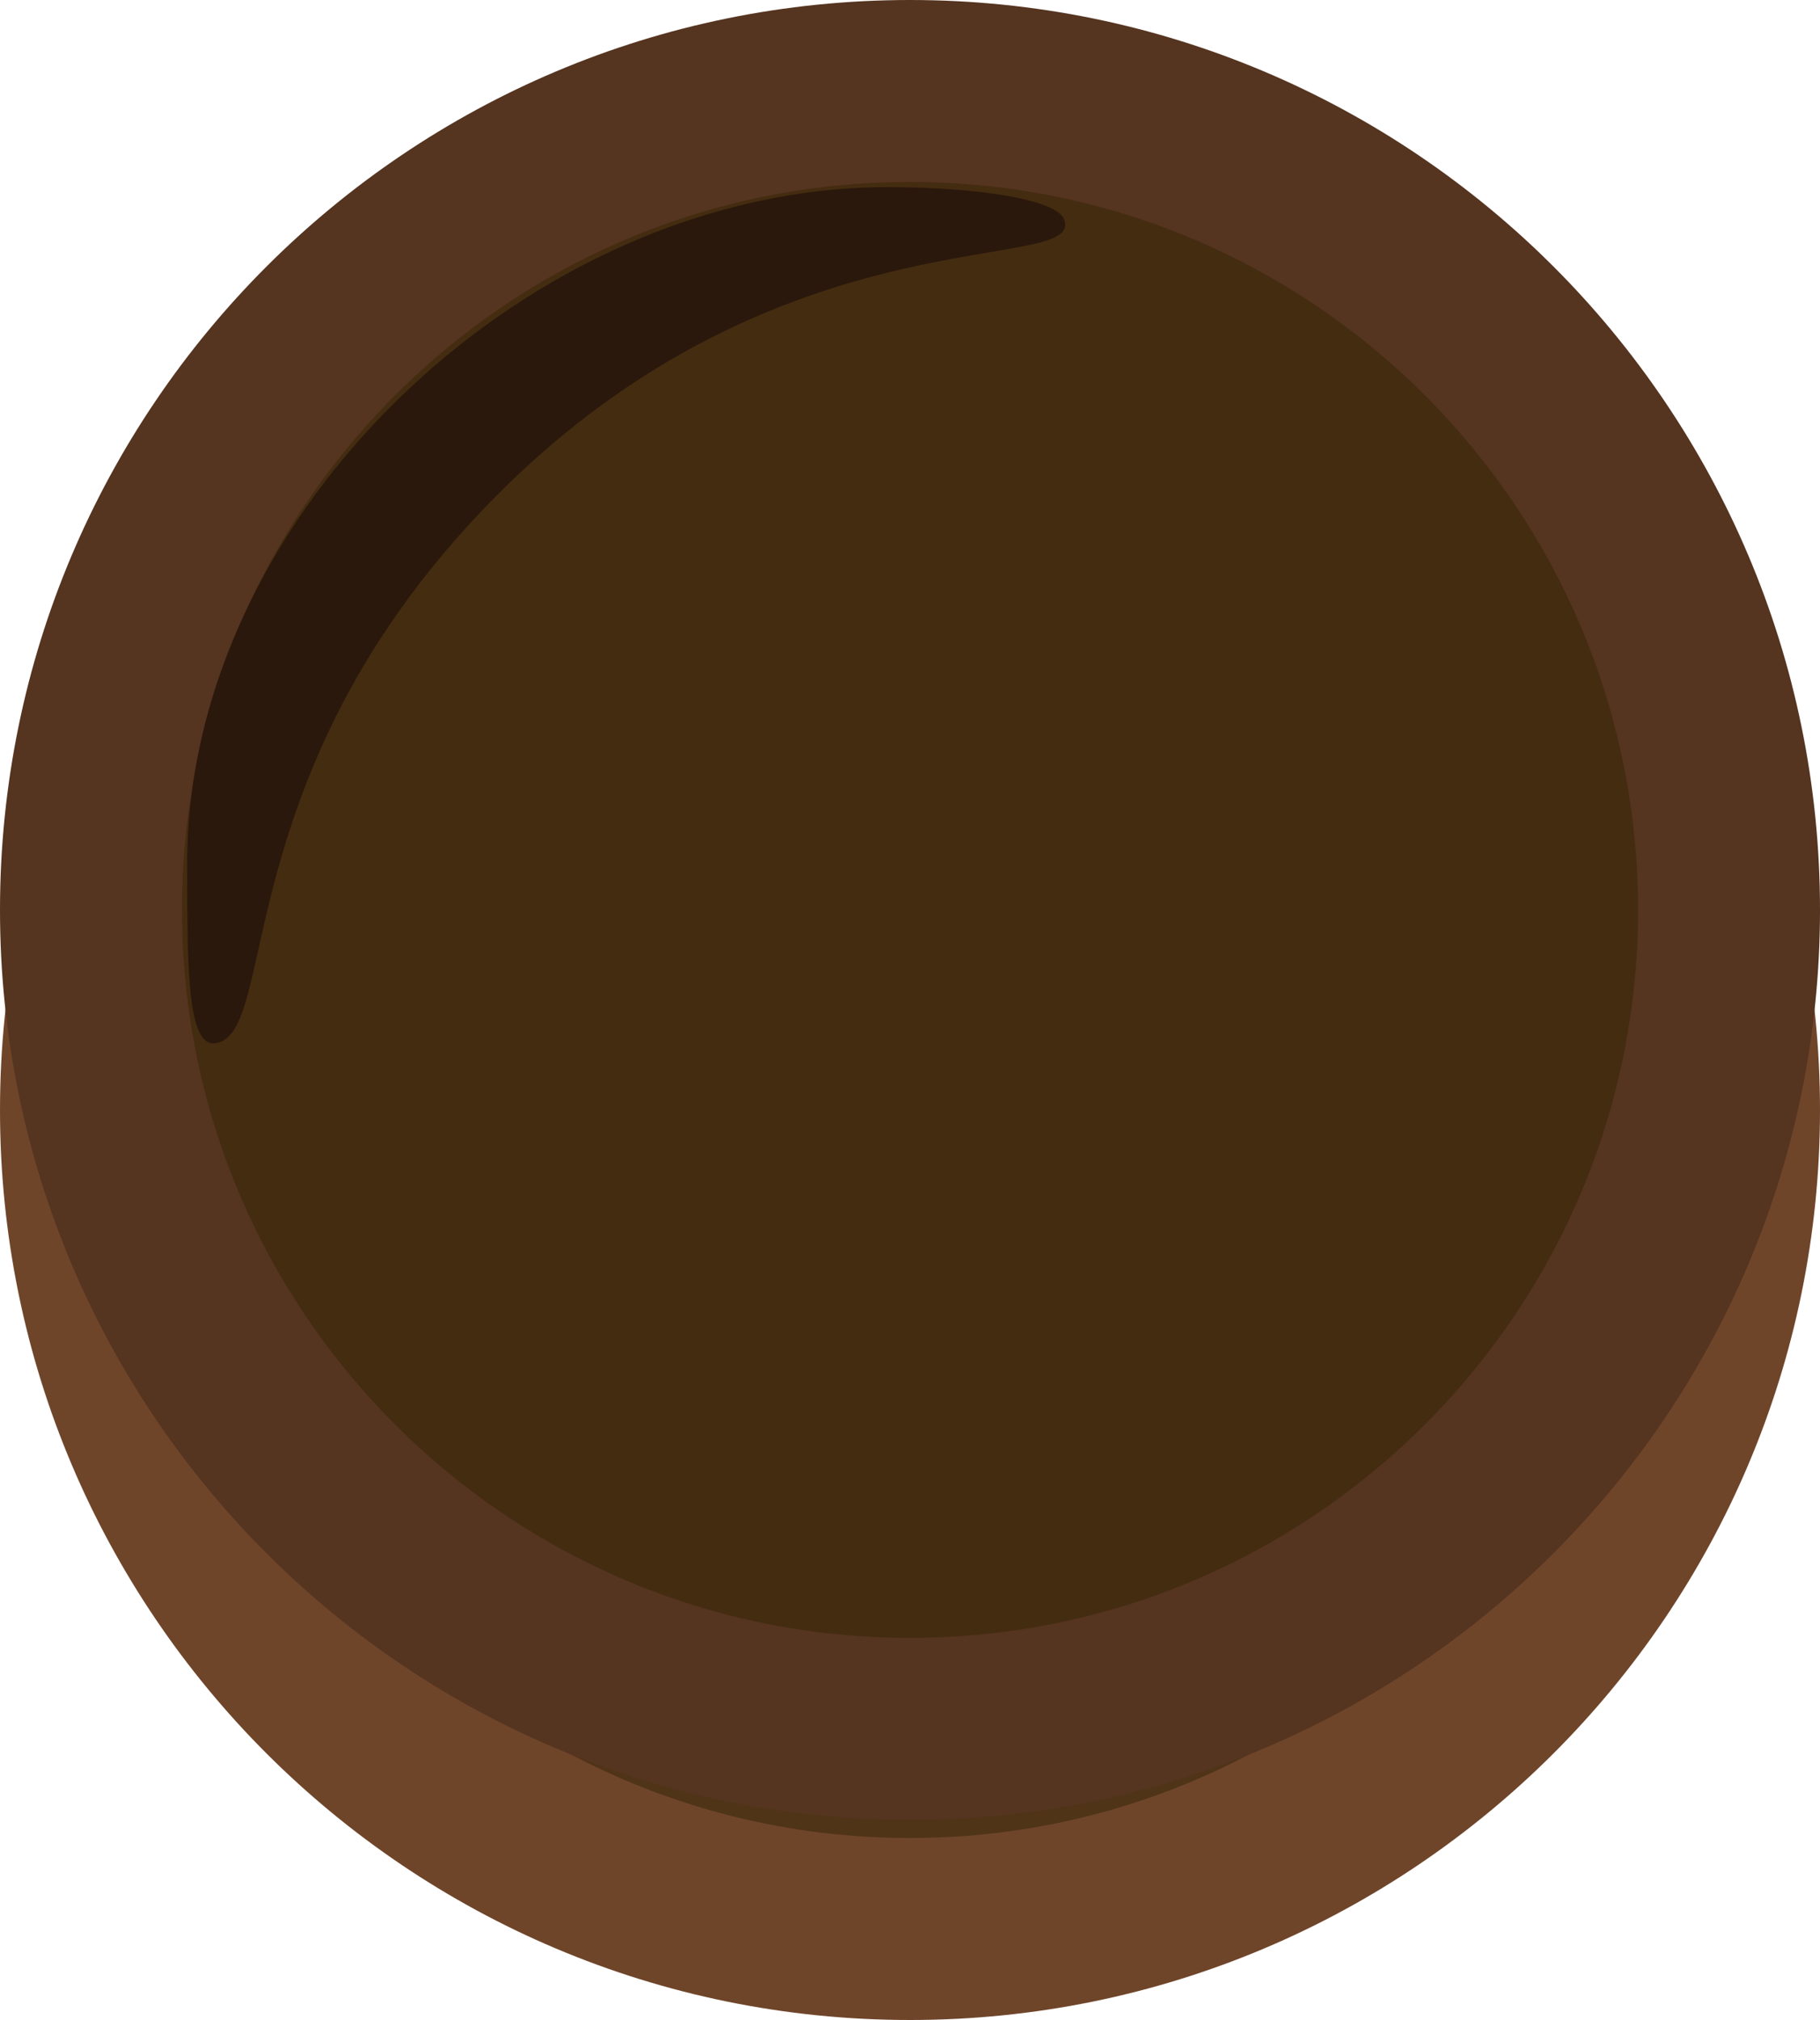 <svg version="1.1" xmlns="http://www.w3.org/2000/svg" xmlns:xlink="http://www.w3.org/1999/xlink" width="50" height="55.5" viewBox="0,0,50,55.5"><g transform="translate(-215,-155)"><g data-paper-data="{&quot;isPaintingLayer&quot;:true}" fill-rule="nonzero" stroke-linecap="butt" stroke-linejoin="miter" stroke-miterlimit="10" stroke-dasharray="" stroke-dashoffset="0" style="mix-blend-mode: normal"><path d="M217.5,185.5c0,-12.426 10.074,-22.5 22.5,-22.5c12.426,0 22.5,10.074 22.5,22.5c0,12.426 -10.074,22.5 -22.5,22.5c-12.426,0 -22.5,-10.074 -22.5,-22.5z" fill="#4f3418" stroke="#6f452a" stroke-width="5"/><path d="M217.5,180c0,-12.426 10.074,-22.5 22.5,-22.5c12.426,0 22.5,10.074 22.5,22.5c0,12.426 -10.074,22.5 -22.5,22.5c-12.426,0 -22.5,-10.074 -22.5,-22.5z" fill="#442c10" stroke="#553420" stroke-width="5"/><path d="M228.609,168.65c-7.464,7.543 -5.913,14.788 -7.698,15.014c-0.765,0.097 -0.768,-2.035 -0.768,-4.948c0,-9.706 9.535,-18.575 19.242,-18.575c2.479,0 4.631,0.34 4.846,0.88c0.628,1.575 -7.725,-0.351 -15.622,7.629z" data-paper-data="{&quot;index&quot;:null}" fill="#2b180c" stroke="none" stroke-width="0"/></g></g></svg>